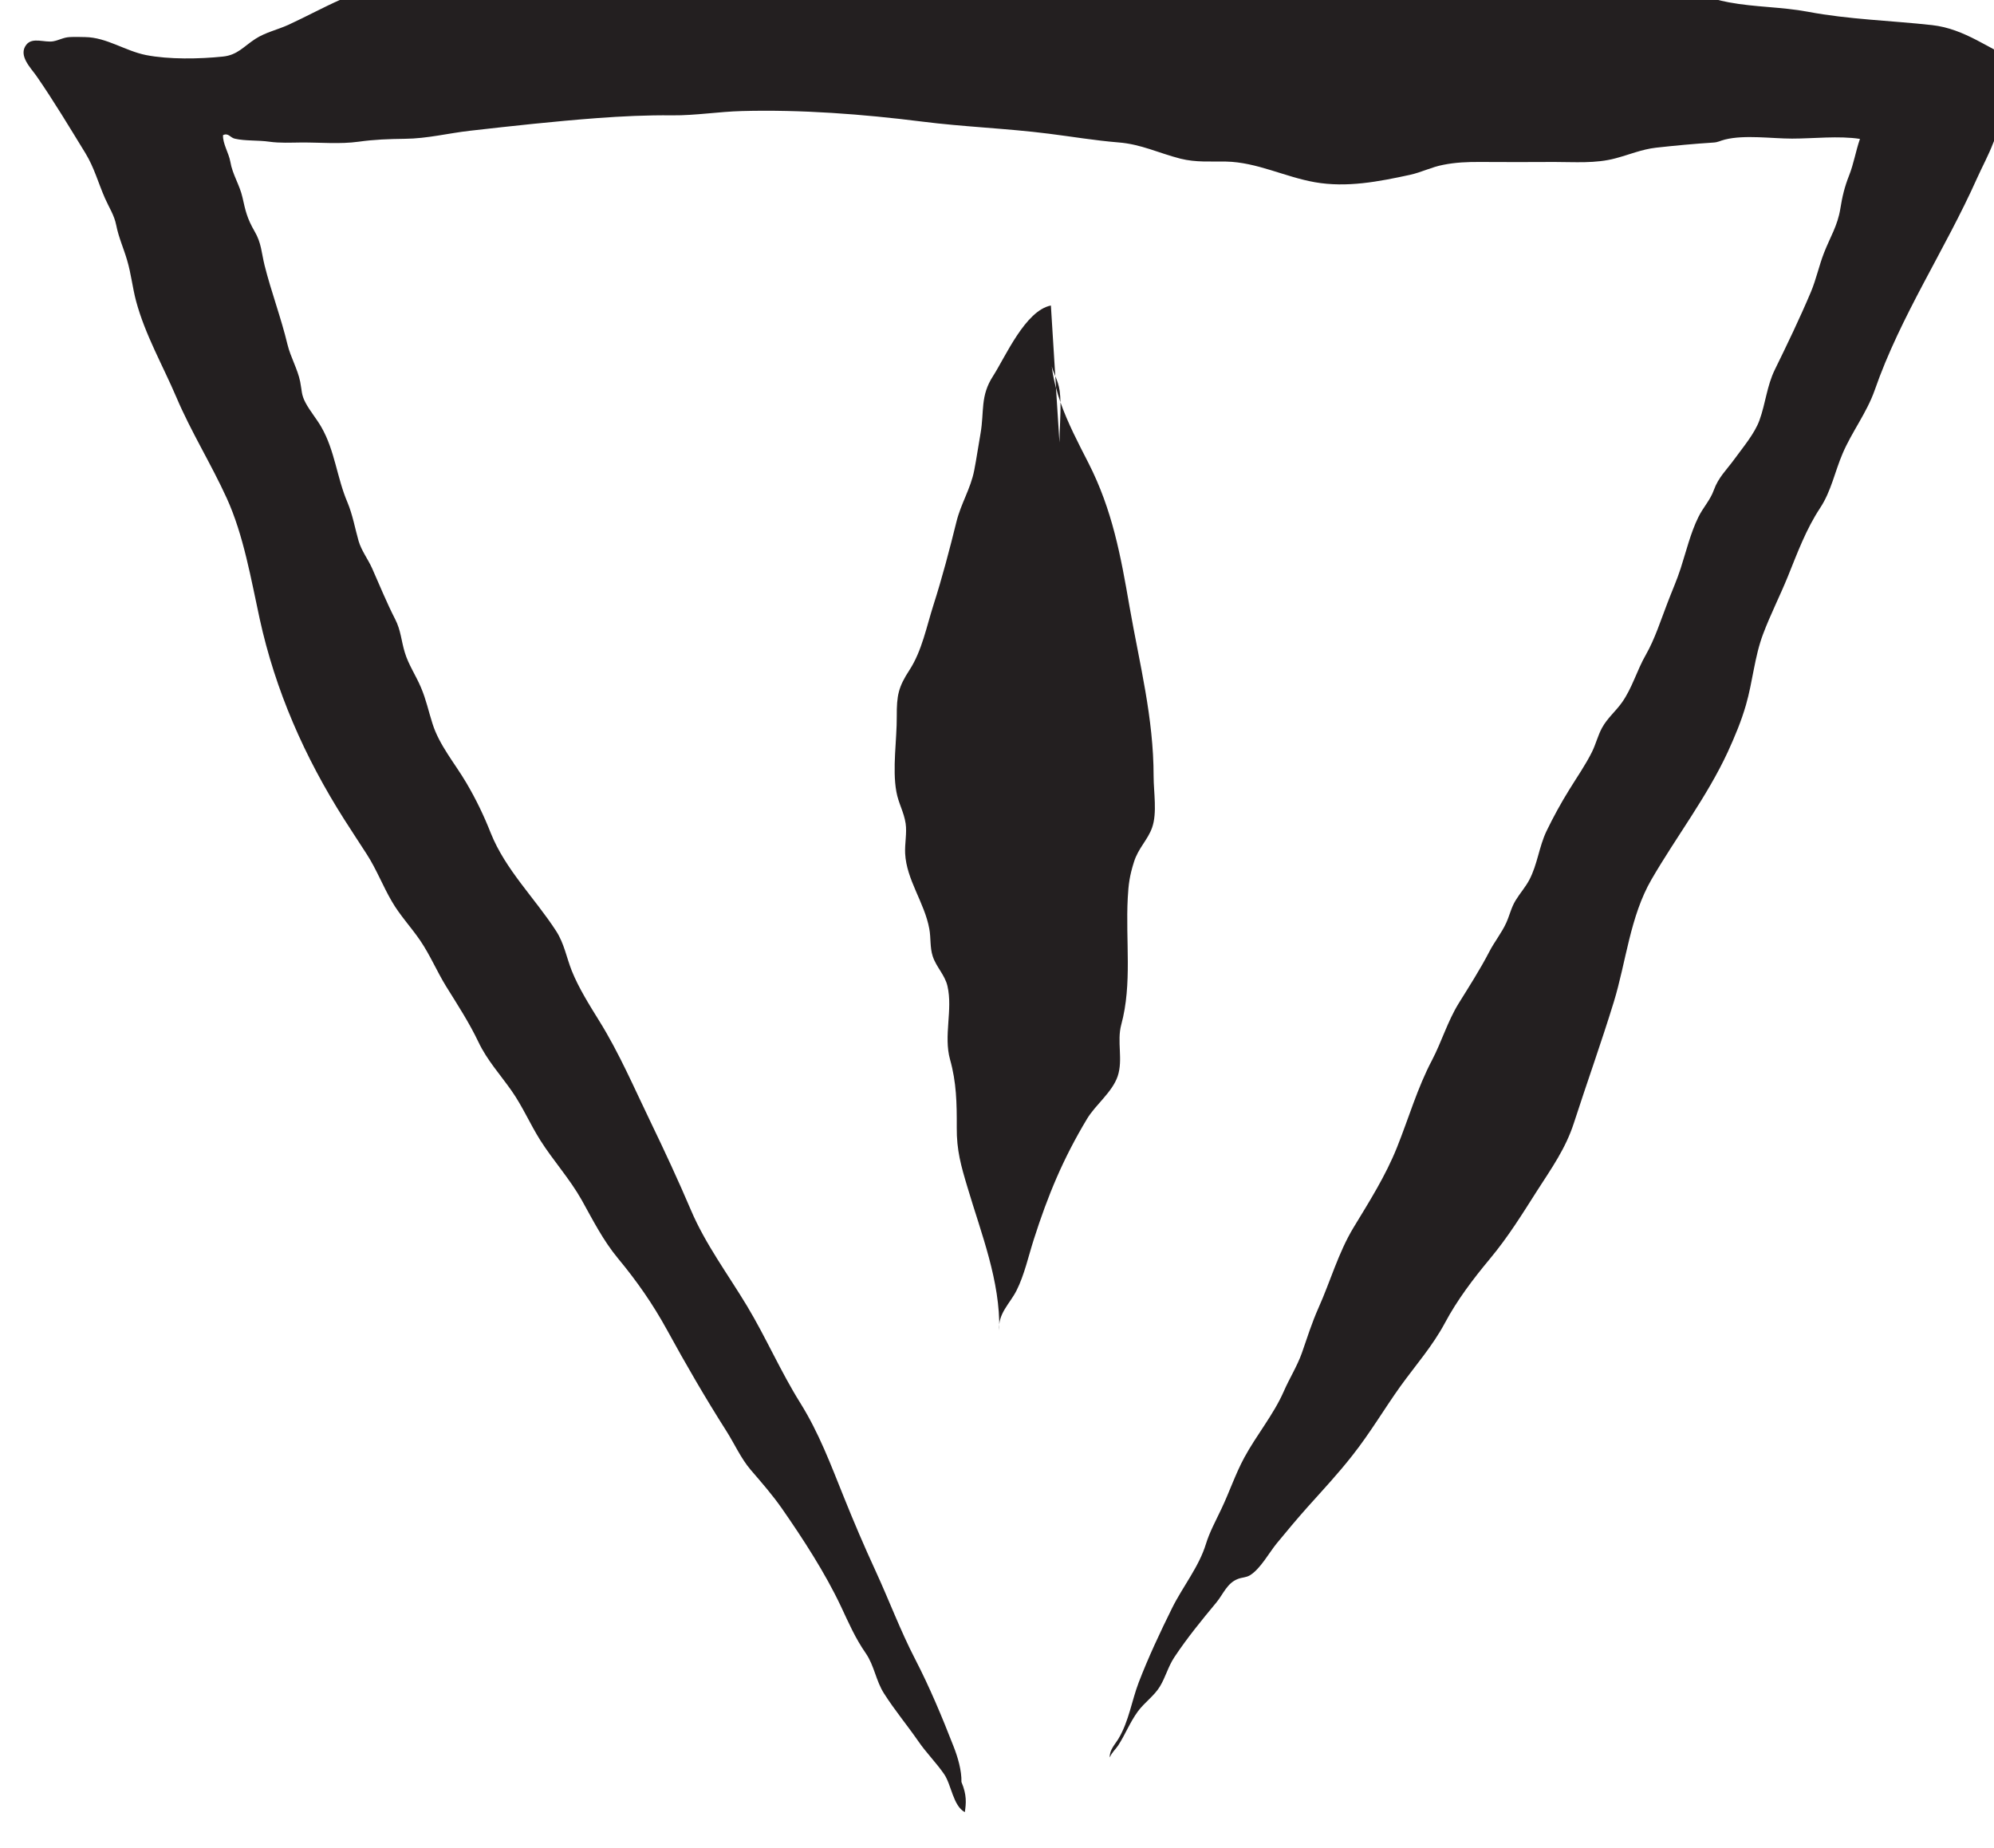 <?xml version="1.0" encoding="UTF-8" standalone="no"?>
<!-- Created with Inkscape (http://www.inkscape.org/) -->

<svg
   width="25.895"
   height="24"
   viewBox="0 0 6.851 6.35"
   version="1.1"
   id="svg44694"
   inkscape:version="1.2.1 (9c6d41e4, 2022-07-14)"
   sodipodi:docname="the-depths-of-yoth.svg"
   xmlns:inkscape="http://www.inkscape.org/namespaces/inkscape"
   xmlns:sodipodi="http://sodipodi.sourceforge.net/DTD/sodipodi-0.dtd"
   xmlns="http://www.w3.org/2000/svg"
   xmlns:svg="http://www.w3.org/2000/svg">
  <sodipodi:namedview
     id="namedview44696"
     pagecolor="#505050"
     bordercolor="#eeeeee"
     borderopacity="1"
     inkscape:showpageshadow="0"
     inkscape:pageopacity="0"
     inkscape:pagecheckerboard="0"
     inkscape:deskcolor="#505050"
     inkscape:document-units="mm"
     showgrid="false"
     inkscape:zoom="0.7046647"
     inkscape:cx="126.3012"
     inkscape:cy="249.05462"
     inkscape:window-width="1390"
     inkscape:window-height="941"
     inkscape:window-x="0"
     inkscape:window-y="25"
     inkscape:window-maximized="0"
     inkscape:current-layer="layer1" />
  <defs
     id="defs44691">
    <clipPath
       clipPathUnits="userSpaceOnUse"
       id="clipPath30223">
      <path
         d="m 282.631,429.951 h 24.7 v 24.699 h -24.7 z"
         id="path30221" />
    </clipPath>
  </defs>
  <g
     inkscape:label="Layer 1"
     inkscape:groupmode="layer"
     id="layer1"
     transform="translate(-71.569,-83.091)">
    <g
       id="g30217"
       transform="matrix(0.343,0,0,-0.343,-26.1,237.849)">
      <g
         id="g30219"
         clip-path="url(#clipPath30223)">
        <g
           id="g30225"
           transform="translate(295.372,447.16)">
          <path
             d="M 0,0 C -0.001,0.039 -0.003,0.077 -0.008,0.114 -0.016,0.17 -0.033,0.217 -0.052,0.262 L -0.044,0.144 C -0.031,0.095 -0.017,0.047 0,0"
             style="fill:#231f20;fill-opacity:1;fill-rule:nonzero;stroke:none"
             id="path30227" />
        </g>
        <g
           id="g30229"
           transform="translate(295.981,440.925)">
          <path
             d="m 0,0 c 0.111,0.41 0.042,0.839 0.065,1.27 0.007,0.136 0.019,0.223 0.062,0.359 0.043,0.139 0.139,0.222 0.182,0.345 0.052,0.147 0.015,0.357 0.015,0.513 0,0.59 -0.14,1.121 -0.241,1.699 -0.088,0.51 -0.172,0.97 -0.412,1.441 -0.103,0.201 -0.207,0.4 -0.28,0.607 0.003,-0.133 -0.01,-0.273 -0.01,-0.403 L -0.654,6.378 C -0.672,6.448 -0.688,6.52 -0.696,6.594 -0.687,6.56 -0.674,6.528 -0.661,6.496 L -0.705,7.204 C -0.962,7.153 -1.161,6.689 -1.284,6.498 -1.415,6.296 -1.371,6.144 -1.41,5.921 -1.431,5.805 -1.45,5.669 -1.473,5.553 -1.509,5.368 -1.606,5.221 -1.651,5.038 -1.72,4.759 -1.794,4.476 -1.882,4.202 -1.95,3.989 -1.997,3.745 -2.12,3.555 -2.233,3.382 -2.25,3.299 -2.249,3.089 -2.247,2.857 -2.295,2.564 -2.253,2.334 -2.233,2.219 -2.177,2.13 -2.16,2.015 -2.146,1.919 -2.17,1.812 -2.165,1.715 -2.152,1.45 -1.971,1.223 -1.923,0.96 c 0.017,-0.092 0.005,-0.185 0.034,-0.274 0.034,-0.107 0.123,-0.189 0.148,-0.3 0.055,-0.238 -0.041,-0.497 0.026,-0.736 0.064,-0.228 0.068,-0.435 0.067,-0.681 -0.002,-0.227 0.043,-0.384 0.107,-0.597 0.139,-0.469 0.329,-0.938 0.319,-1.434 -0.018,0.165 0.109,0.27 0.173,0.399 0.078,0.154 0.12,0.347 0.173,0.512 0.141,0.441 0.292,0.806 0.533,1.207 0.086,0.143 0.252,0.266 0.307,0.427 C 0.02,-0.351 -0.046,-0.169 0,0"
             style="fill:#231f20;fill-opacity:1;fill-rule:nonzero;stroke:none"
             id="path30231" />
        </g>
        <g
           id="g30233"
           transform="translate(304.973,450.571)">
          <path
             d="M 0,0 C -0.297,0.124 -0.538,0.33 -0.87,0.367 -1.287,0.413 -1.702,0.423 -2.115,0.501 -2.377,0.55 -2.644,0.546 -2.905,0.595 -3.101,0.632 -3.289,0.7 -3.485,0.737 -3.66,0.77 -3.842,0.817 -4.019,0.831 -4.223,0.847 -4.429,0.824 -4.634,0.842 -5.096,0.881 -5.56,0.846 -6.021,0.892 -6.245,0.914 -6.468,0.902 -6.692,0.92 -6.931,0.939 -7.164,0.953 -7.404,0.95 -7.833,0.945 -8.258,0.99 -8.686,0.989 -9.122,0.988 -9.548,0.979 -9.981,0.95 c -0.377,-0.025 -0.745,-0.038 -1.122,-0.039 -0.195,0 -0.394,-0.013 -0.588,0.007 -0.227,0.023 -0.431,0.074 -0.661,0.072 -0.407,-0.003 -0.816,0.012 -1.223,-0.004 -0.176,-0.007 -0.345,-0.036 -0.519,-0.057 -0.28,-0.032 -0.561,-0.037 -0.842,-0.072 -0.213,-0.026 -0.429,-0.049 -0.643,-0.06 -0.22,-0.012 -0.443,0.015 -0.663,-0.009 -0.414,-0.046 -0.732,-0.252 -1.095,-0.419 -0.109,-0.049 -0.229,-0.075 -0.329,-0.14 -0.115,-0.074 -0.179,-0.162 -0.324,-0.177 -0.237,-0.025 -0.544,-0.03 -0.772,0.015 -0.21,0.042 -0.394,0.177 -0.609,0.18 -0.051,0.001 -0.104,0.003 -0.155,0 -0.063,-0.003 -0.105,-0.031 -0.164,-0.042 -0.087,-0.016 -0.209,0.045 -0.271,-0.035 -0.083,-0.107 0.044,-0.23 0.103,-0.314 0.173,-0.25 0.331,-0.514 0.49,-0.773 0.089,-0.146 0.128,-0.298 0.196,-0.452 0.041,-0.093 0.092,-0.167 0.112,-0.268 0.024,-0.123 0.074,-0.231 0.109,-0.351 0.04,-0.134 0.054,-0.275 0.09,-0.41 0.09,-0.336 0.268,-0.645 0.404,-0.964 0.147,-0.346 0.349,-0.669 0.505,-1.012 0.168,-0.369 0.243,-0.812 0.329,-1.206 0.157,-0.718 0.449,-1.384 0.847,-2.01 0.074,-0.117 0.151,-0.232 0.226,-0.349 0.098,-0.152 0.161,-0.319 0.252,-0.474 0.079,-0.137 0.193,-0.258 0.283,-0.39 0.1,-0.147 0.167,-0.309 0.26,-0.46 0.115,-0.185 0.23,-0.361 0.324,-0.558 0.086,-0.181 0.217,-0.324 0.332,-0.488 0.11,-0.157 0.185,-0.333 0.287,-0.495 0.131,-0.206 0.295,-0.386 0.415,-0.599 0.112,-0.201 0.214,-0.404 0.363,-0.584 0.19,-0.229 0.349,-0.457 0.491,-0.716 0.187,-0.342 0.384,-0.682 0.594,-1.012 0.081,-0.127 0.146,-0.275 0.244,-0.39 0.11,-0.128 0.218,-0.251 0.315,-0.39 0.213,-0.307 0.43,-0.641 0.589,-0.977 0.079,-0.168 0.143,-0.318 0.25,-0.472 0.086,-0.125 0.101,-0.276 0.183,-0.403 0.107,-0.168 0.228,-0.312 0.341,-0.475 0.08,-0.117 0.182,-0.218 0.261,-0.333 0.073,-0.107 0.089,-0.317 0.207,-0.38 0.013,0.089 0.021,0.172 -0.034,0.302 0.003,0.115 -0.037,0.251 -0.08,0.359 -0.114,0.293 -0.239,0.592 -0.384,0.872 -0.148,0.286 -0.261,0.59 -0.396,0.883 -0.113,0.245 -0.218,0.491 -0.318,0.74 -0.131,0.325 -0.249,0.643 -0.437,0.944 -0.196,0.313 -0.341,0.651 -0.532,0.969 -0.19,0.316 -0.418,0.621 -0.562,0.96 -0.127,0.298 -0.263,0.591 -0.404,0.883 -0.166,0.343 -0.314,0.691 -0.517,1.017 -0.098,0.158 -0.204,0.327 -0.273,0.498 -0.054,0.136 -0.076,0.275 -0.158,0.401 -0.213,0.329 -0.508,0.614 -0.654,0.98 -0.069,0.175 -0.148,0.339 -0.244,0.502 -0.115,0.196 -0.272,0.378 -0.34,0.595 -0.04,0.125 -0.063,0.239 -0.115,0.361 -0.049,0.117 -0.126,0.23 -0.162,0.351 -0.036,0.117 -0.039,0.222 -0.097,0.334 -0.086,0.168 -0.154,0.337 -0.231,0.51 -0.042,0.093 -0.106,0.175 -0.135,0.273 -0.037,0.13 -0.059,0.261 -0.112,0.388 -0.106,0.248 -0.125,0.516 -0.261,0.753 -0.048,0.084 -0.114,0.16 -0.159,0.245 -0.043,0.081 -0.035,0.118 -0.053,0.209 -0.025,0.126 -0.096,0.245 -0.127,0.372 -0.064,0.268 -0.163,0.528 -0.23,0.795 -0.031,0.125 -0.031,0.223 -0.1,0.34 -0.075,0.13 -0.091,0.204 -0.121,0.339 -0.028,0.126 -0.101,0.231 -0.122,0.359 -0.015,0.086 -0.078,0.183 -0.073,0.266 0.056,0.025 0.071,-0.026 0.119,-0.036 0.104,-0.024 0.235,-0.014 0.344,-0.03 0.107,-0.015 0.214,-0.009 0.323,-0.008 0.189,0.001 0.385,-0.018 0.573,0.008 0.158,0.022 0.3,0.027 0.462,0.029 0.227,0.002 0.433,0.056 0.656,0.081 0.422,0.048 0.842,0.094 1.265,0.126 0.256,0.019 0.503,0.031 0.759,0.028 0.234,-0.002 0.463,0.037 0.697,0.043 0.594,0.016 1.212,-0.031 1.8,-0.105 0.424,-0.054 0.85,-0.068 1.275,-0.122 0.231,-0.029 0.461,-0.068 0.694,-0.087 0.228,-0.017 0.408,-0.108 0.624,-0.163 0.157,-0.039 0.298,-0.026 0.456,-0.029 0.31,-0.006 0.589,-0.154 0.891,-0.207 0.319,-0.056 0.639,0.006 0.952,0.074 0.115,0.025 0.216,0.078 0.332,0.1 0.124,0.025 0.245,0.03 0.372,0.029 0.248,-0.002 0.495,-10e-4 0.743,0 0.202,0 0.413,-0.017 0.61,0.036 0.138,0.036 0.262,0.09 0.407,0.107 0.191,0.021 0.381,0.039 0.57,0.051 0.057,0.003 0.069,0.018 0.123,0.031 0.198,0.049 0.466,0.009 0.671,0.009 0.214,0 0.468,0.03 0.68,-0.003 -0.043,-0.123 -0.062,-0.249 -0.11,-0.369 -0.045,-0.114 -0.068,-0.212 -0.087,-0.332 -0.027,-0.168 -0.102,-0.284 -0.163,-0.44 -0.05,-0.128 -0.078,-0.264 -0.131,-0.391 -0.11,-0.261 -0.238,-0.527 -0.362,-0.78 -0.08,-0.164 -0.092,-0.336 -0.154,-0.507 -0.048,-0.133 -0.166,-0.272 -0.25,-0.388 -0.08,-0.11 -0.161,-0.183 -0.207,-0.311 -0.037,-0.103 -0.106,-0.171 -0.155,-0.271 -0.078,-0.158 -0.123,-0.346 -0.177,-0.513 -0.038,-0.119 -0.089,-0.231 -0.133,-0.348 -0.067,-0.173 -0.124,-0.356 -0.216,-0.518 -0.09,-0.156 -0.136,-0.333 -0.241,-0.48 -0.063,-0.088 -0.146,-0.156 -0.198,-0.252 -0.041,-0.075 -0.062,-0.163 -0.1,-0.24 -0.065,-0.131 -0.151,-0.254 -0.228,-0.379 -0.082,-0.132 -0.161,-0.276 -0.228,-0.415 -0.076,-0.159 -0.09,-0.333 -0.173,-0.49 -0.039,-0.073 -0.094,-0.134 -0.137,-0.205 -0.043,-0.07 -0.06,-0.15 -0.093,-0.223 -0.046,-0.102 -0.12,-0.192 -0.171,-0.292 -0.093,-0.179 -0.2,-0.345 -0.306,-0.516 -0.112,-0.182 -0.169,-0.381 -0.267,-0.569 -0.146,-0.276 -0.235,-0.585 -0.351,-0.874 -0.114,-0.285 -0.277,-0.542 -0.436,-0.804 -0.151,-0.25 -0.232,-0.54 -0.35,-0.803 -0.068,-0.153 -0.113,-0.298 -0.167,-0.453 -0.046,-0.13 -0.126,-0.257 -0.182,-0.386 -0.102,-0.232 -0.274,-0.438 -0.395,-0.662 -0.089,-0.165 -0.148,-0.343 -0.228,-0.511 -0.054,-0.115 -0.119,-0.233 -0.156,-0.354 -0.07,-0.229 -0.232,-0.426 -0.34,-0.644 -0.119,-0.241 -0.237,-0.492 -0.333,-0.742 -0.071,-0.186 -0.098,-0.386 -0.201,-0.561 -0.035,-0.059 -0.094,-0.117 -0.089,-0.191 0.021,0.052 0.056,0.078 0.084,0.12 0.072,0.111 0.118,0.233 0.198,0.342 0.065,0.088 0.163,0.155 0.219,0.247 0.058,0.095 0.084,0.203 0.147,0.297 0.13,0.195 0.27,0.366 0.421,0.548 0.067,0.081 0.106,0.193 0.214,0.234 0.043,0.017 0.082,0.013 0.123,0.038 0.104,0.065 0.19,0.225 0.266,0.318 0.101,0.123 0.203,0.245 0.309,0.364 0.154,0.172 0.305,0.333 0.449,0.517 0.178,0.225 0.317,0.463 0.482,0.694 0.154,0.213 0.322,0.403 0.446,0.635 0.123,0.23 0.281,0.438 0.449,0.64 0.185,0.222 0.322,0.445 0.475,0.685 0.144,0.224 0.285,0.422 0.367,0.676 0.131,0.405 0.275,0.806 0.4,1.213 0.123,0.401 0.163,0.858 0.378,1.228 0.249,0.429 0.555,0.826 0.764,1.277 0.07,0.153 0.136,0.31 0.182,0.471 0.068,0.234 0.085,0.481 0.172,0.711 0.073,0.194 0.169,0.382 0.247,0.574 0.096,0.237 0.182,0.473 0.324,0.688 0.111,0.168 0.147,0.363 0.225,0.545 0.094,0.22 0.242,0.408 0.322,0.636 0.258,0.742 0.704,1.404 1.024,2.12 0.054,0.12 0.116,0.233 0.163,0.356 0.05,0.129 0.13,0.241 0.181,0.367 0.033,0.081 0.018,0.139 0.026,0.222 C -0.043,-0.153 0.018,-0.07 0,0"
             style="fill:#231f20;fill-opacity:1;fill-rule:nonzero;stroke:none"
             id="path30235" />
        </g>
      </g>
    </g>
  </g>
</svg>
